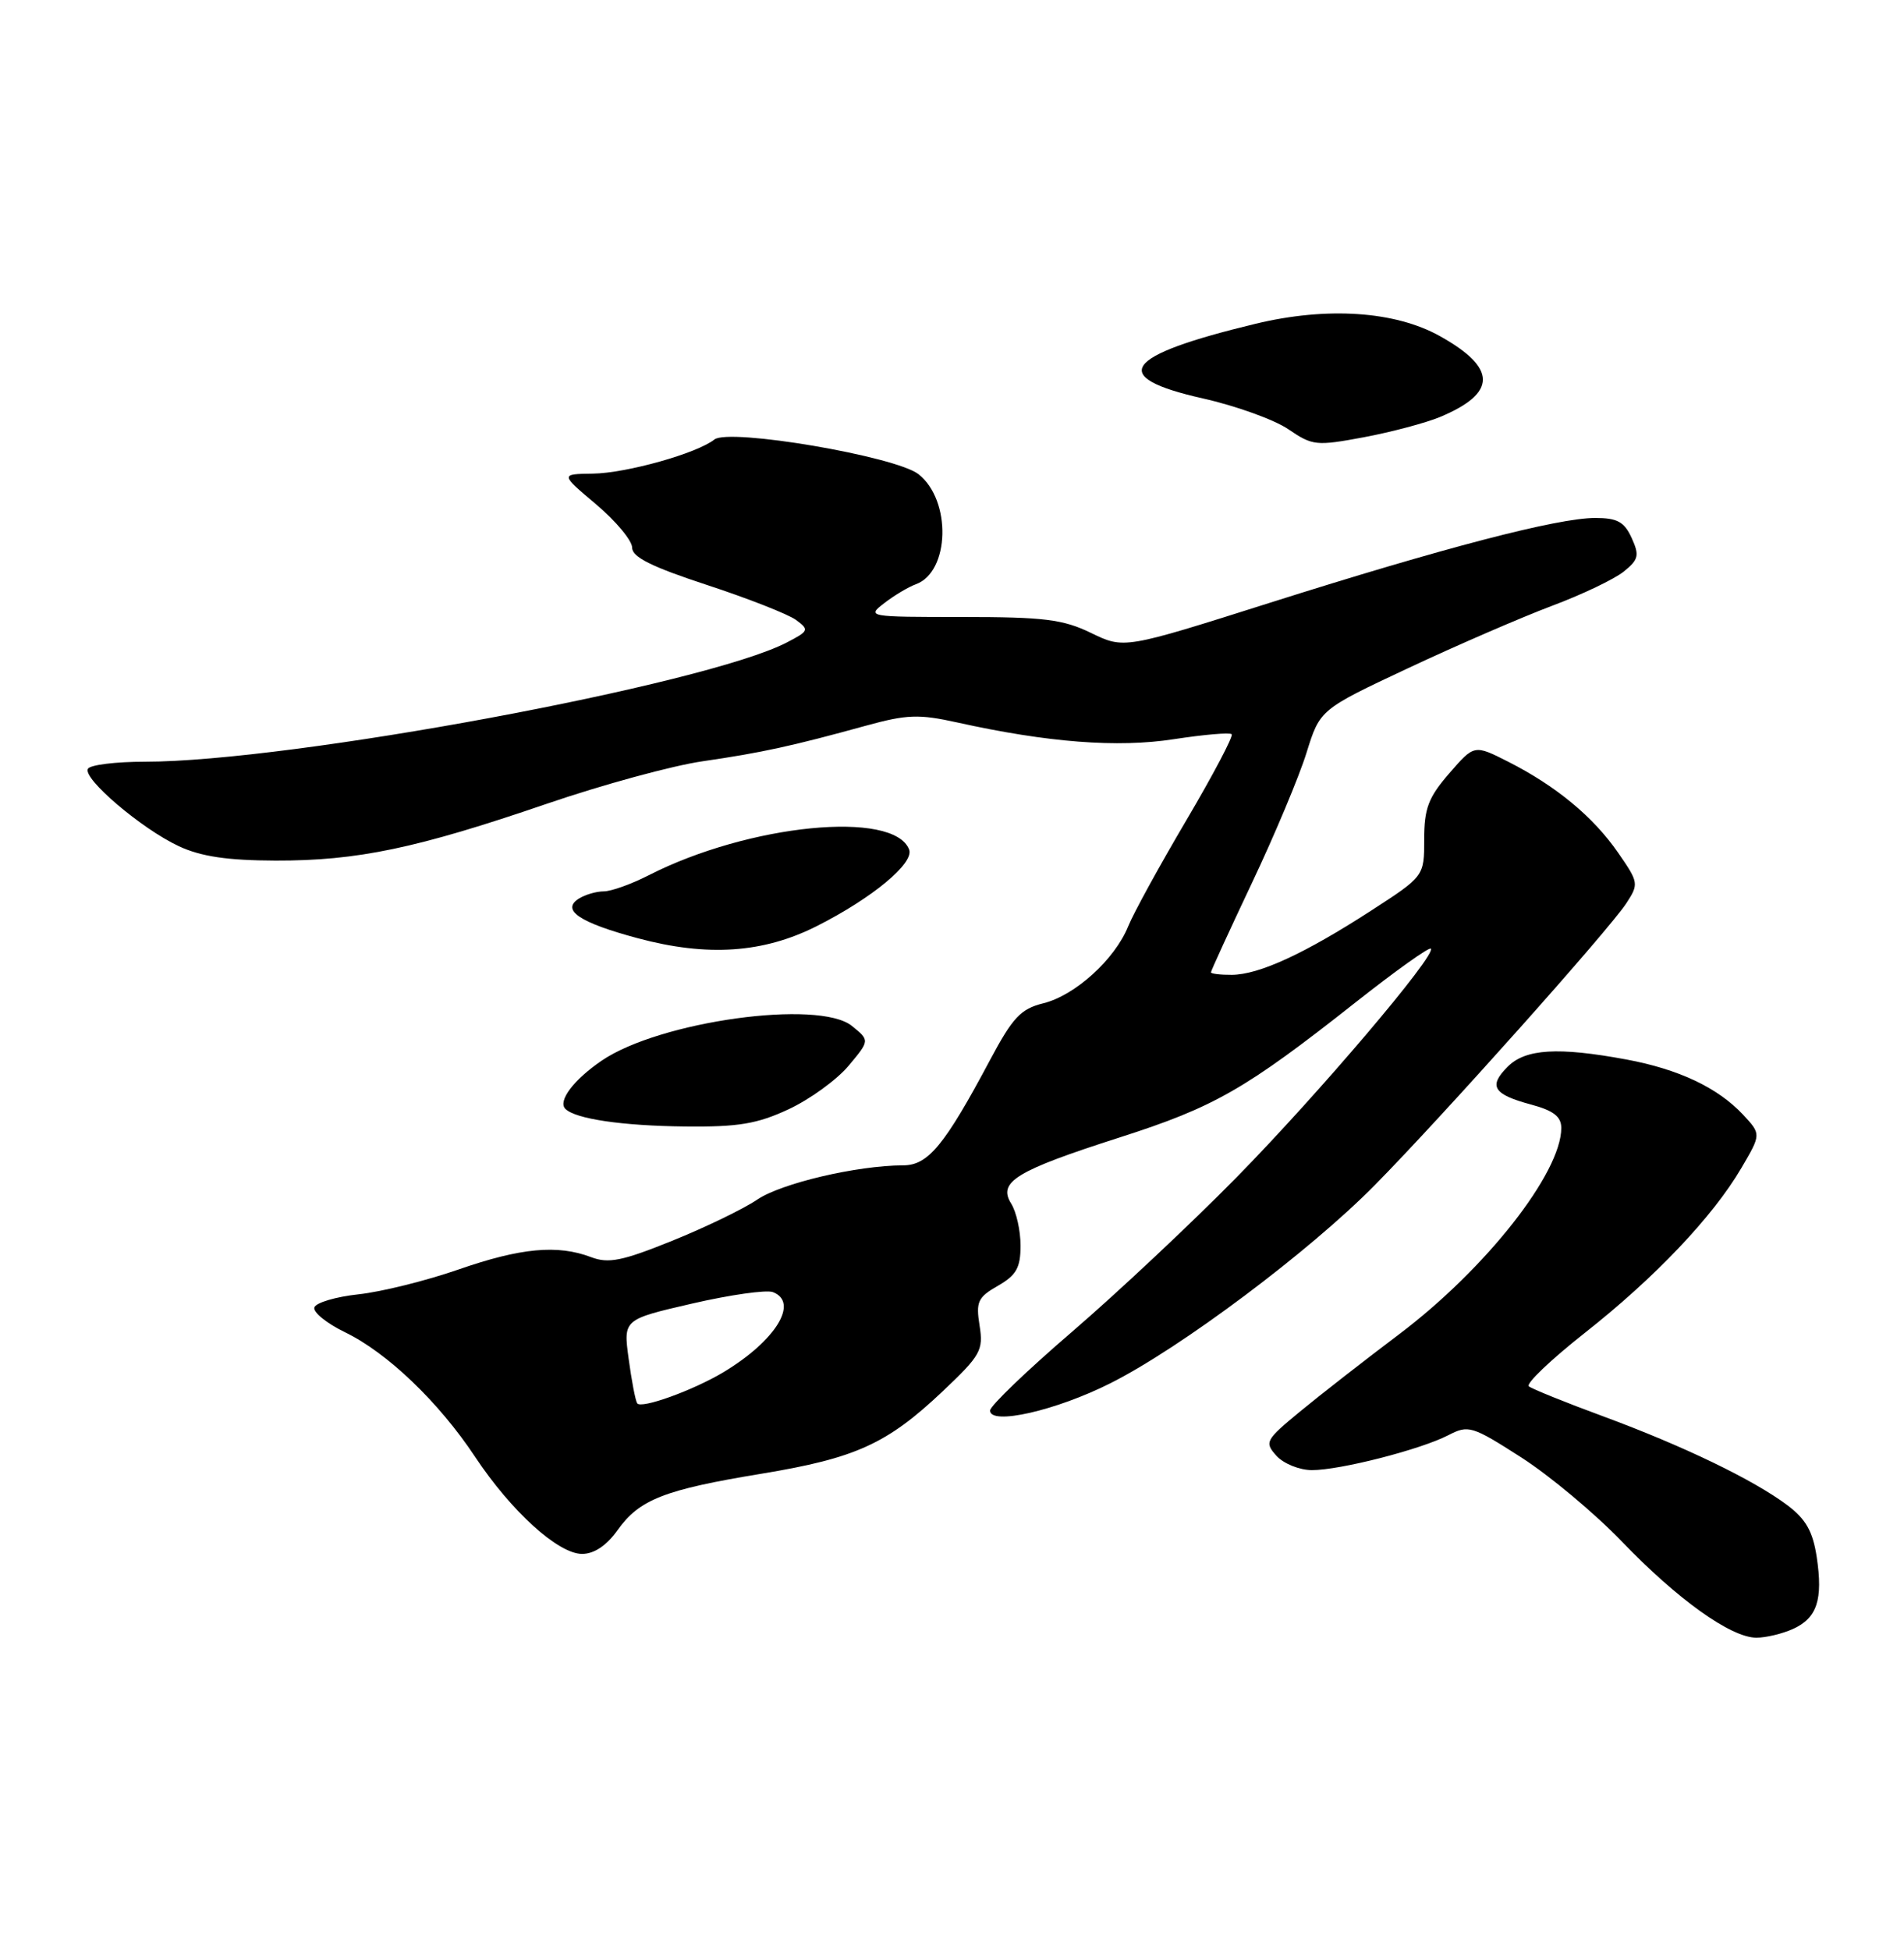 <?xml version="1.0" encoding="UTF-8" standalone="no"?>
<!DOCTYPE svg PUBLIC "-//W3C//DTD SVG 1.1//EN" "http://www.w3.org/Graphics/SVG/1.1/DTD/svg11.dtd" >
<svg xmlns="http://www.w3.org/2000/svg" xmlns:xlink="http://www.w3.org/1999/xlink" version="1.1" viewBox="0 0 250 256">
 <g >
 <path fill="currentColor"
d=" M 235.43 213.85 C 238.59 212.41 239.38 210.02 238.54 204.41 C 238.03 201.05 237.12 199.44 234.69 197.61 C 230.22 194.26 221.06 189.84 210.50 185.94 C 205.55 184.12 201.16 182.34 200.74 182.00 C 200.32 181.66 203.60 178.53 208.02 175.04 C 217.29 167.75 224.89 159.74 228.64 153.35 C 231.25 148.90 231.25 148.90 228.88 146.35 C 225.55 142.79 220.43 140.37 213.53 139.09 C 204.57 137.43 200.31 137.69 197.96 140.04 C 195.40 142.60 196.06 143.67 201.04 145.01 C 203.98 145.80 205.00 146.59 205.00 148.08 C 205.00 153.98 195.09 166.58 183.70 175.17 C 179.19 178.57 173.34 183.13 170.71 185.30 C 166.14 189.07 166.00 189.34 167.61 191.13 C 168.55 192.16 170.64 193.00 172.26 193.00 C 175.98 193.00 186.53 190.30 190.18 188.41 C 192.81 187.05 193.28 187.19 199.74 191.33 C 203.48 193.73 209.42 198.70 212.95 202.37 C 220.26 209.98 227.28 215.00 230.62 215.00 C 231.88 215.00 234.04 214.48 235.43 213.85 Z  M 81.08 200.89 C 83.95 196.85 87.23 195.57 100.00 193.47 C 112.36 191.43 116.47 189.56 123.77 182.66 C 128.77 177.93 129.14 177.27 128.62 174.02 C 128.12 170.90 128.39 170.31 131.03 168.80 C 133.45 167.41 134.00 166.43 134.00 163.53 C 134.00 161.57 133.45 159.09 132.77 158.01 C 130.99 155.16 133.38 153.70 147.00 149.33 C 159.45 145.34 163.50 143.03 177.98 131.60 C 183.19 127.49 187.64 124.31 187.87 124.54 C 188.66 125.32 173.09 143.65 162.32 154.61 C 156.37 160.66 146.66 169.77 140.75 174.85 C 134.84 179.93 130.00 184.57 130.00 185.18 C 130.00 187.16 138.67 185.19 145.81 181.59 C 155.04 176.95 171.92 164.30 180.50 155.60 C 189.27 146.72 211.22 122.12 213.53 118.60 C 215.20 116.04 215.17 115.86 212.45 111.93 C 209.19 107.22 204.30 103.18 198.03 100.00 C 193.57 97.74 193.57 97.74 190.28 101.54 C 187.54 104.70 187.00 106.14 187.00 110.19 C 187.00 115.04 187.00 115.04 180.00 119.57 C 171.30 125.20 165.32 127.95 161.75 127.98 C 160.24 127.99 159.00 127.84 159.00 127.65 C 159.00 127.45 161.43 122.16 164.39 115.90 C 167.36 109.63 170.58 101.95 171.55 98.82 C 173.32 93.15 173.32 93.15 184.91 87.71 C 191.28 84.72 199.76 81.05 203.74 79.55 C 207.73 78.06 211.99 76.02 213.21 75.03 C 215.16 73.46 215.28 72.91 214.24 70.62 C 213.27 68.50 212.35 68.00 209.45 68.00 C 204.53 68.00 189.54 71.91 166.75 79.13 C 147.60 85.20 147.60 85.20 143.27 83.10 C 139.58 81.31 137.11 81.00 126.34 81.00 C 113.92 81.00 113.77 80.97 116.12 79.17 C 117.43 78.16 119.29 77.05 120.26 76.70 C 124.72 75.07 124.95 65.68 120.61 62.26 C 117.61 59.90 95.72 56.18 93.80 57.70 C 91.51 59.52 82.25 62.12 77.84 62.18 C 73.56 62.24 73.56 62.24 78.28 66.22 C 80.88 68.42 83.00 70.97 83.00 71.89 C 83.00 73.14 85.56 74.41 92.81 76.79 C 98.21 78.56 103.47 80.63 104.51 81.38 C 106.28 82.68 106.22 82.84 103.28 84.36 C 92.58 89.89 38.12 100.00 19.02 100.00 C 15.22 100.00 11.86 100.41 11.55 100.92 C 10.78 102.16 18.58 108.81 23.50 111.10 C 26.41 112.45 29.86 112.96 36.18 112.98 C 46.92 113.01 54.72 111.37 71.77 105.53 C 79.07 103.03 88.30 100.51 92.27 99.94 C 100.03 98.81 103.98 97.95 113.70 95.27 C 119.09 93.79 120.64 93.73 125.70 94.85 C 137.58 97.48 146.76 98.19 154.15 97.04 C 158.07 96.44 161.47 96.14 161.72 96.39 C 161.97 96.64 159.29 101.71 155.78 107.67 C 152.26 113.63 148.82 119.90 148.13 121.62 C 146.37 125.96 141.17 130.68 137.00 131.71 C 134.02 132.45 132.98 133.56 130.00 139.15 C 124.02 150.38 121.86 152.99 118.58 152.99 C 112.52 153.01 102.59 155.34 99.42 157.49 C 97.61 158.72 92.58 161.15 88.24 162.90 C 81.69 165.55 79.89 165.91 77.61 165.04 C 73.20 163.37 68.37 163.82 60.18 166.67 C 55.95 168.14 50.06 169.60 47.08 169.92 C 44.10 170.24 41.49 171.01 41.28 171.64 C 41.08 172.26 42.88 173.73 45.28 174.89 C 50.84 177.58 57.60 184.05 62.37 191.24 C 67.13 198.41 73.29 204.00 76.43 204.00 C 78.01 204.00 79.64 202.91 81.08 200.89 Z  M 103.54 145.63 C 106.31 144.34 109.85 141.78 111.40 139.94 C 114.21 136.59 114.21 136.59 111.86 134.69 C 107.51 131.17 86.61 134.06 79.01 139.24 C 75.33 141.74 73.22 144.55 74.23 145.57 C 75.56 146.90 81.69 147.80 90.00 147.89 C 96.95 147.96 99.42 147.55 103.54 145.63 Z  M 107.27 121.57 C 114.53 117.90 120.06 113.32 119.37 111.53 C 117.37 106.32 98.35 108.19 85.19 114.90 C 82.93 116.06 80.27 117.01 79.29 117.02 C 78.31 117.02 76.83 117.45 76.01 117.97 C 73.64 119.47 76.08 121.12 83.73 123.17 C 92.89 125.63 100.23 125.13 107.27 121.57 Z  M 189.09 54.74 C 196.58 51.60 196.58 48.32 189.07 44.13 C 183.19 40.84 174.24 40.24 164.84 42.51 C 147.42 46.71 145.45 49.49 157.91 52.30 C 162.25 53.27 167.32 55.10 169.16 56.35 C 172.34 58.52 172.82 58.57 179.09 57.40 C 182.71 56.72 187.21 55.52 189.09 54.74 Z  M 83.66 184.22 C 83.42 183.83 82.92 181.19 82.54 178.36 C 81.84 173.22 81.84 173.22 90.90 171.13 C 95.88 169.98 100.64 169.31 101.48 169.63 C 104.96 170.97 101.85 176.02 95.00 180.14 C 91.02 182.53 84.13 185.02 83.66 184.22 Z "/>
</g>
</svg>